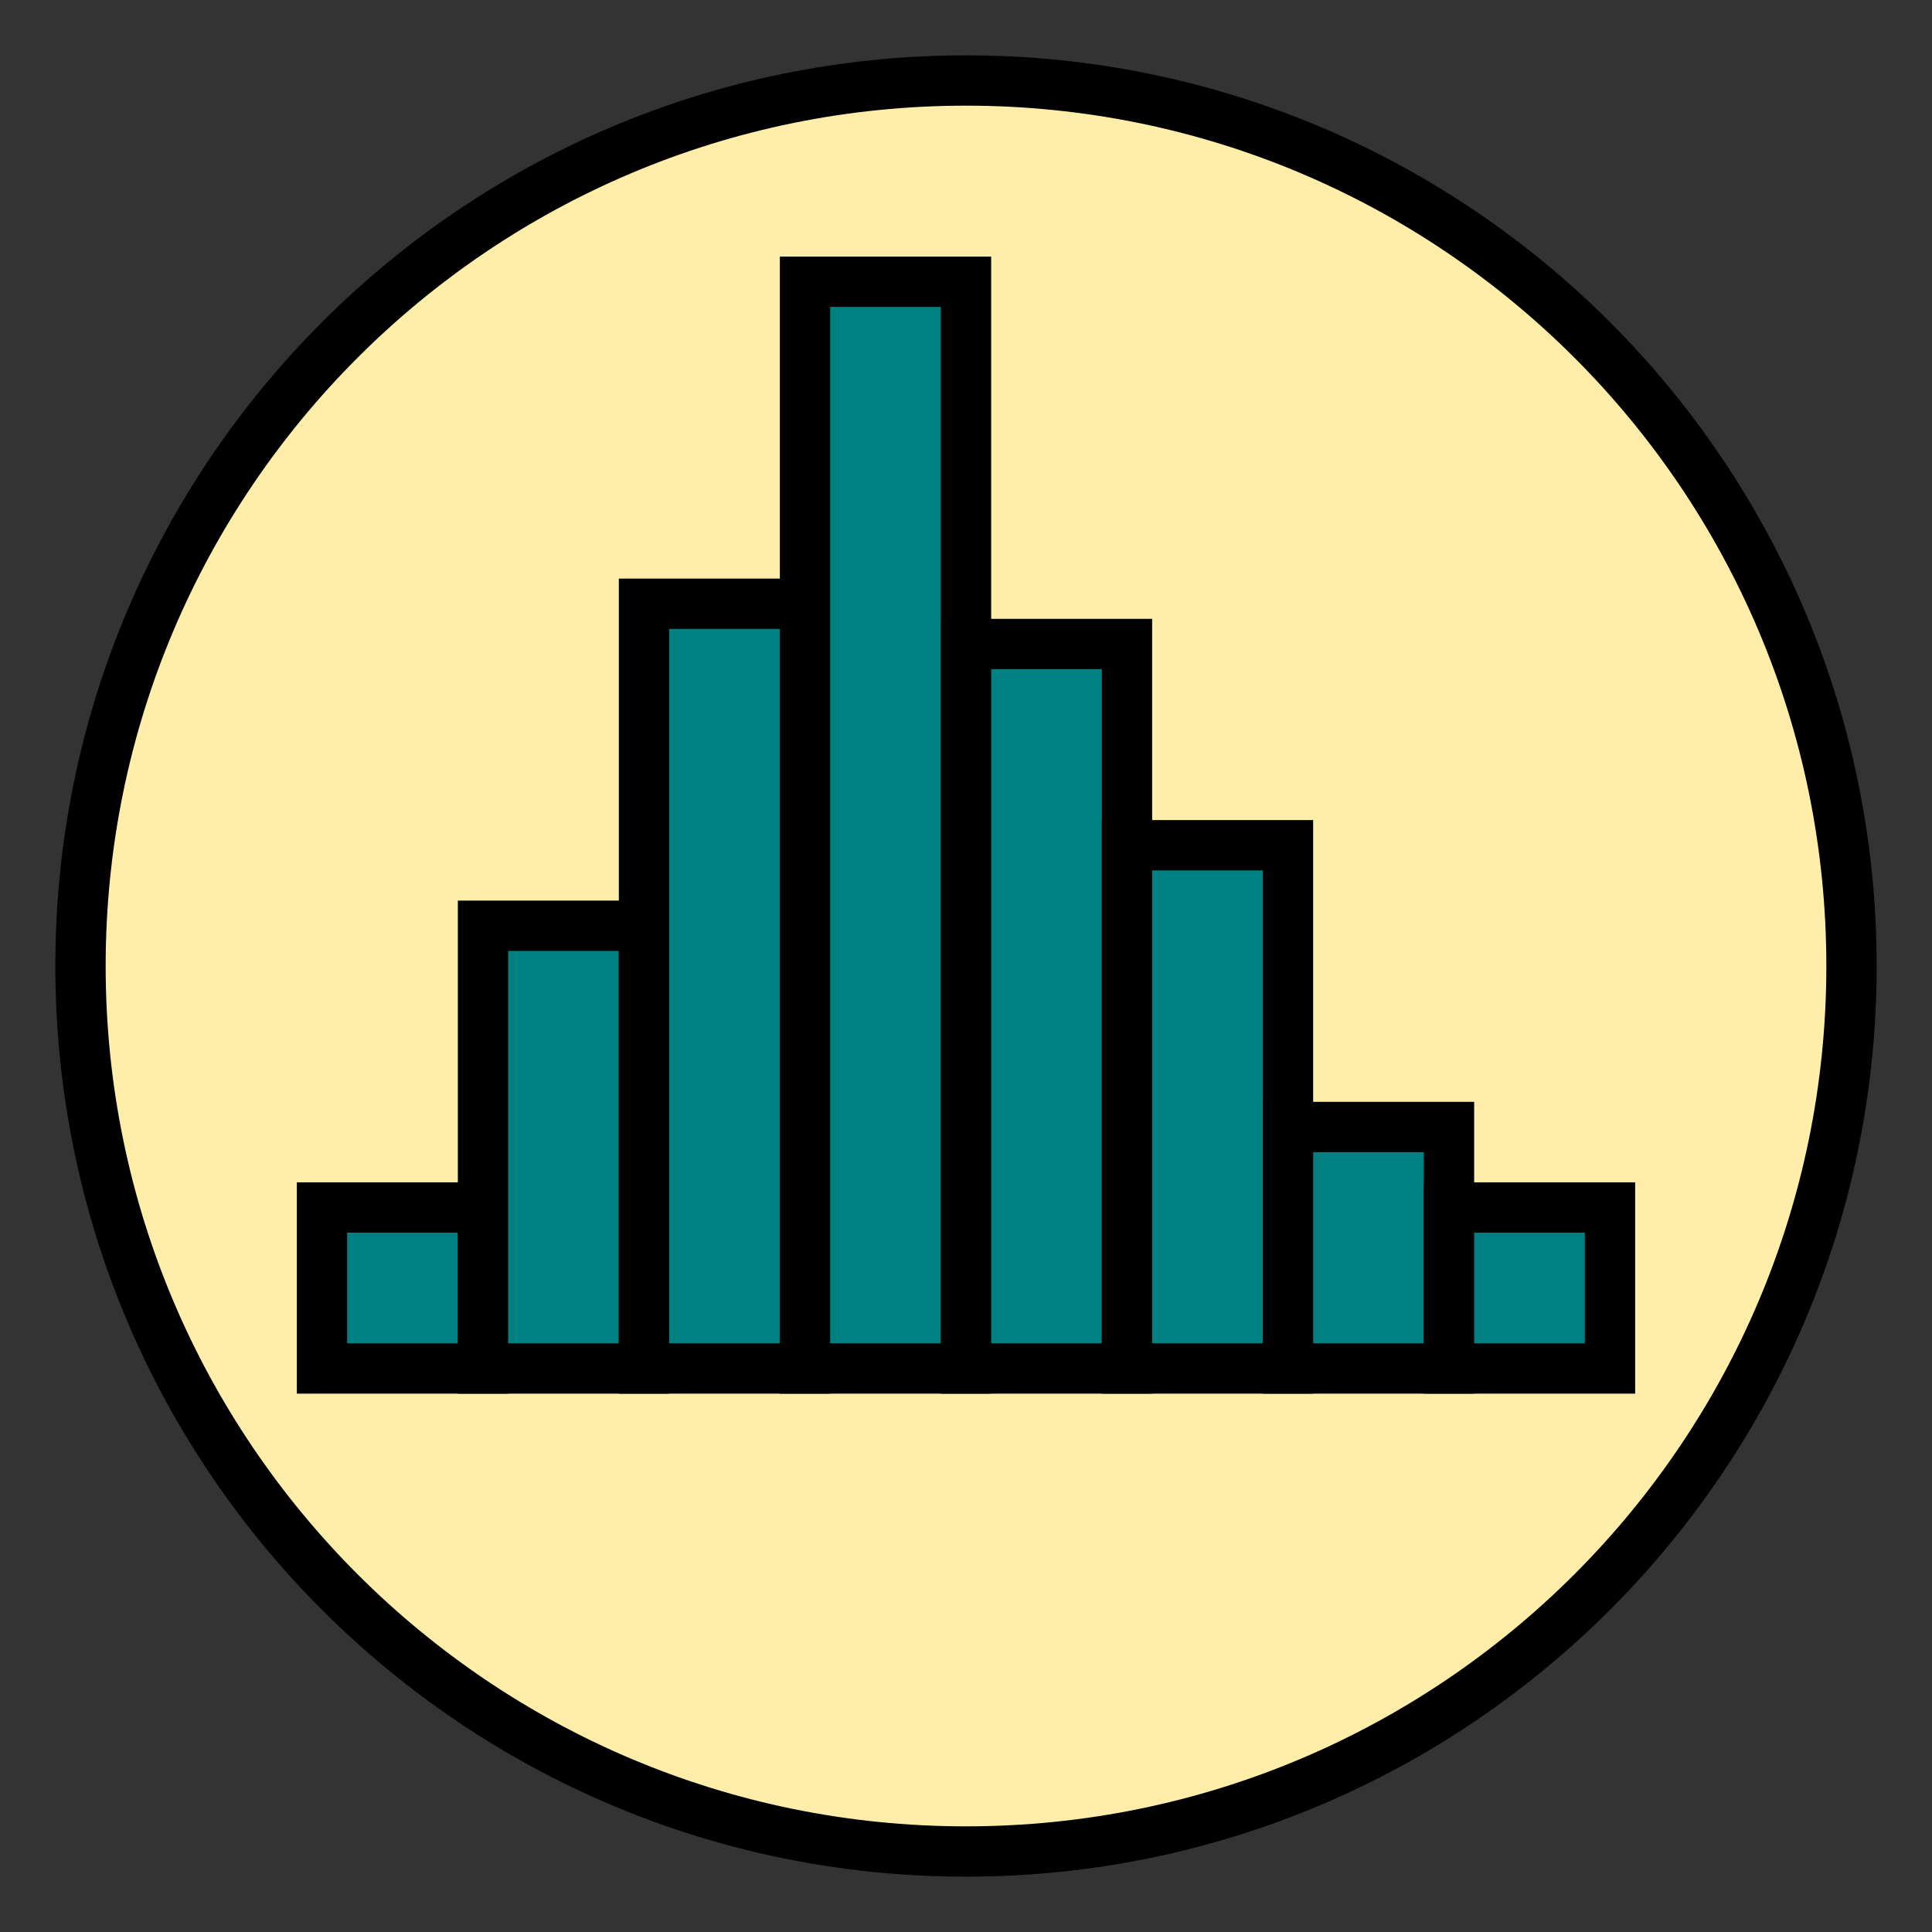 <?xml version="1.0" encoding="UTF-8" standalone="no"?>
<!-- Created with Inkscape (http://www.inkscape.org/) -->

<svg
   xmlns:dc="http://purl.org/dc/elements/1.1/"
   xmlns:cc="http://creativecommons.org/ns#"
   xmlns:rdf="http://www.w3.org/1999/02/22-rdf-syntax-ns#"
   xmlns:svg="http://www.w3.org/2000/svg"
   xmlns="http://www.w3.org/2000/svg"
   xmlns:sodipodi="http://sodipodi.sourceforge.net/DTD/sodipodi-0.dtd"
   xmlns:inkscape="http://www.inkscape.org/namespaces/inkscape"
   width="48"
   height="48"
   id="svg2"
   version="1.1"
   inkscape:version="0.48.2 r9819"
   sodipodi:docname="uq48.svg"
   inkscape:export-filename="C:\Documents and Settings\jeslick\Desktop\OptGUI\icons\add.png"
   inkscape:export-xdpi="90"
   inkscape:export-ydpi="90">
  <rect width="100%" height="100%" fill="#333333" stroke="none"/>
  <defs
     id="defs4" />
  <sodipodi:namedview
     id="base"
     pagecolor="#ffffff"
     bordercolor="#666666"
     borderopacity="1.0"
     inkscape:pageopacity="0.0"
     inkscape:pageshadow="2"
     inkscape:zoom="19.395833"
     inkscape:cx="23.957619"
     inkscape:cy="24.644468"
     inkscape:document-units="px"
     inkscape:current-layer="layer1"
     showgrid="true"
     inkscape:window-width="1920"
     inkscape:window-height="1153"
     inkscape:window-x="1916"
     inkscape:window-y="-4"
     inkscape:window-maximized="1">
    <inkscape:grid
       type="xygrid"
       id="grid2985"
       empspacing="6"
       visible="true"
       enabled="true"
       snapvisiblegridlinesonly="true" />
  </sodipodi:namedview>
  <g
     inkscape:label="Layer 1"
     inkscape:groupmode="layer"
     id="layer1"
     transform="translate(0,-1004.362)">
    <path
       sodipodi:type="arc"
       style="fill:#ffeeaa;fill-opacity:1;stroke:#000000;stroke-width:1.25;stroke-miterlimit:4;stroke-opacity:1;stroke-dasharray:none"
       id="path3001"
       sodipodi:cx="24"
       sodipodi:cy="24"
       sodipodi:rx="22"
       sodipodi:ry="22"
       d="M 46,24 C 46,36.15 36.15,46 24,46 11.85,46 2,36.15 2,24 2,11.85 11.85,2 24,2 36.15,2 46,11.85 46,24 z"
       transform="translate(0,1004.362)" />
    <rect
       style="fill:#008080;fill-opacity:1;stroke:#000000;stroke-width:1.25;stroke-miterlimit:4;stroke-opacity:1;stroke-dasharray:none"
       id="rect3843"
       width="4"
       height="4"
       x="8"
       y="1034.362" />
    <rect
       style="fill:#008080;fill-opacity:1;stroke:#000000;stroke-width:1.25;stroke-miterlimit:4;stroke-opacity:1;stroke-dasharray:none"
       id="rect3845"
       width="4"
       height="11"
       x="12"
       y="1027.362" />
    <rect
       style="fill:#008080;fill-opacity:1;stroke:#000000;stroke-width:1.25;stroke-miterlimit:4;stroke-opacity:1;stroke-dasharray:none"
       id="rect3847"
       width="4"
       height="19"
       x="16"
       y="1019.362" />
    <rect
       style="fill:#008080;fill-opacity:1;stroke:#000000;stroke-width:1.25;stroke-miterlimit:4;stroke-opacity:1;stroke-dasharray:none"
       id="rect3849"
       width="4"
       height="27"
       x="20"
       y="1011.362" />
    <rect
       style="fill:#008080;fill-opacity:1;stroke:#000000;stroke-width:1.25;stroke-miterlimit:4;stroke-opacity:1;stroke-dasharray:none"
       id="rect3851"
       width="4"
       height="18"
       x="24"
       y="1020.362" />
    <rect
       style="fill:#008080;fill-opacity:1;stroke:#000000;stroke-width:1.25;stroke-miterlimit:4;stroke-opacity:1;stroke-dasharray:none"
       id="rect3853"
       width="4"
       height="13"
       x="28"
       y="1025.362" />
    <rect
       style="fill:#008080;fill-opacity:1;stroke:#000000;stroke-width:1.25;stroke-miterlimit:4;stroke-opacity:1;stroke-dasharray:none"
       id="rect3855"
       width="4"
       height="6"
       x="32"
       y="1032.362" />
    <rect
       style="fill:#008080;fill-opacity:1;stroke:#000000;stroke-width:1.25;stroke-miterlimit:4;stroke-opacity:1;stroke-dasharray:none"
       id="rect3857"
       width="4"
       height="4"
       x="36"
       y="1034.362" />
  </g>
</svg>
